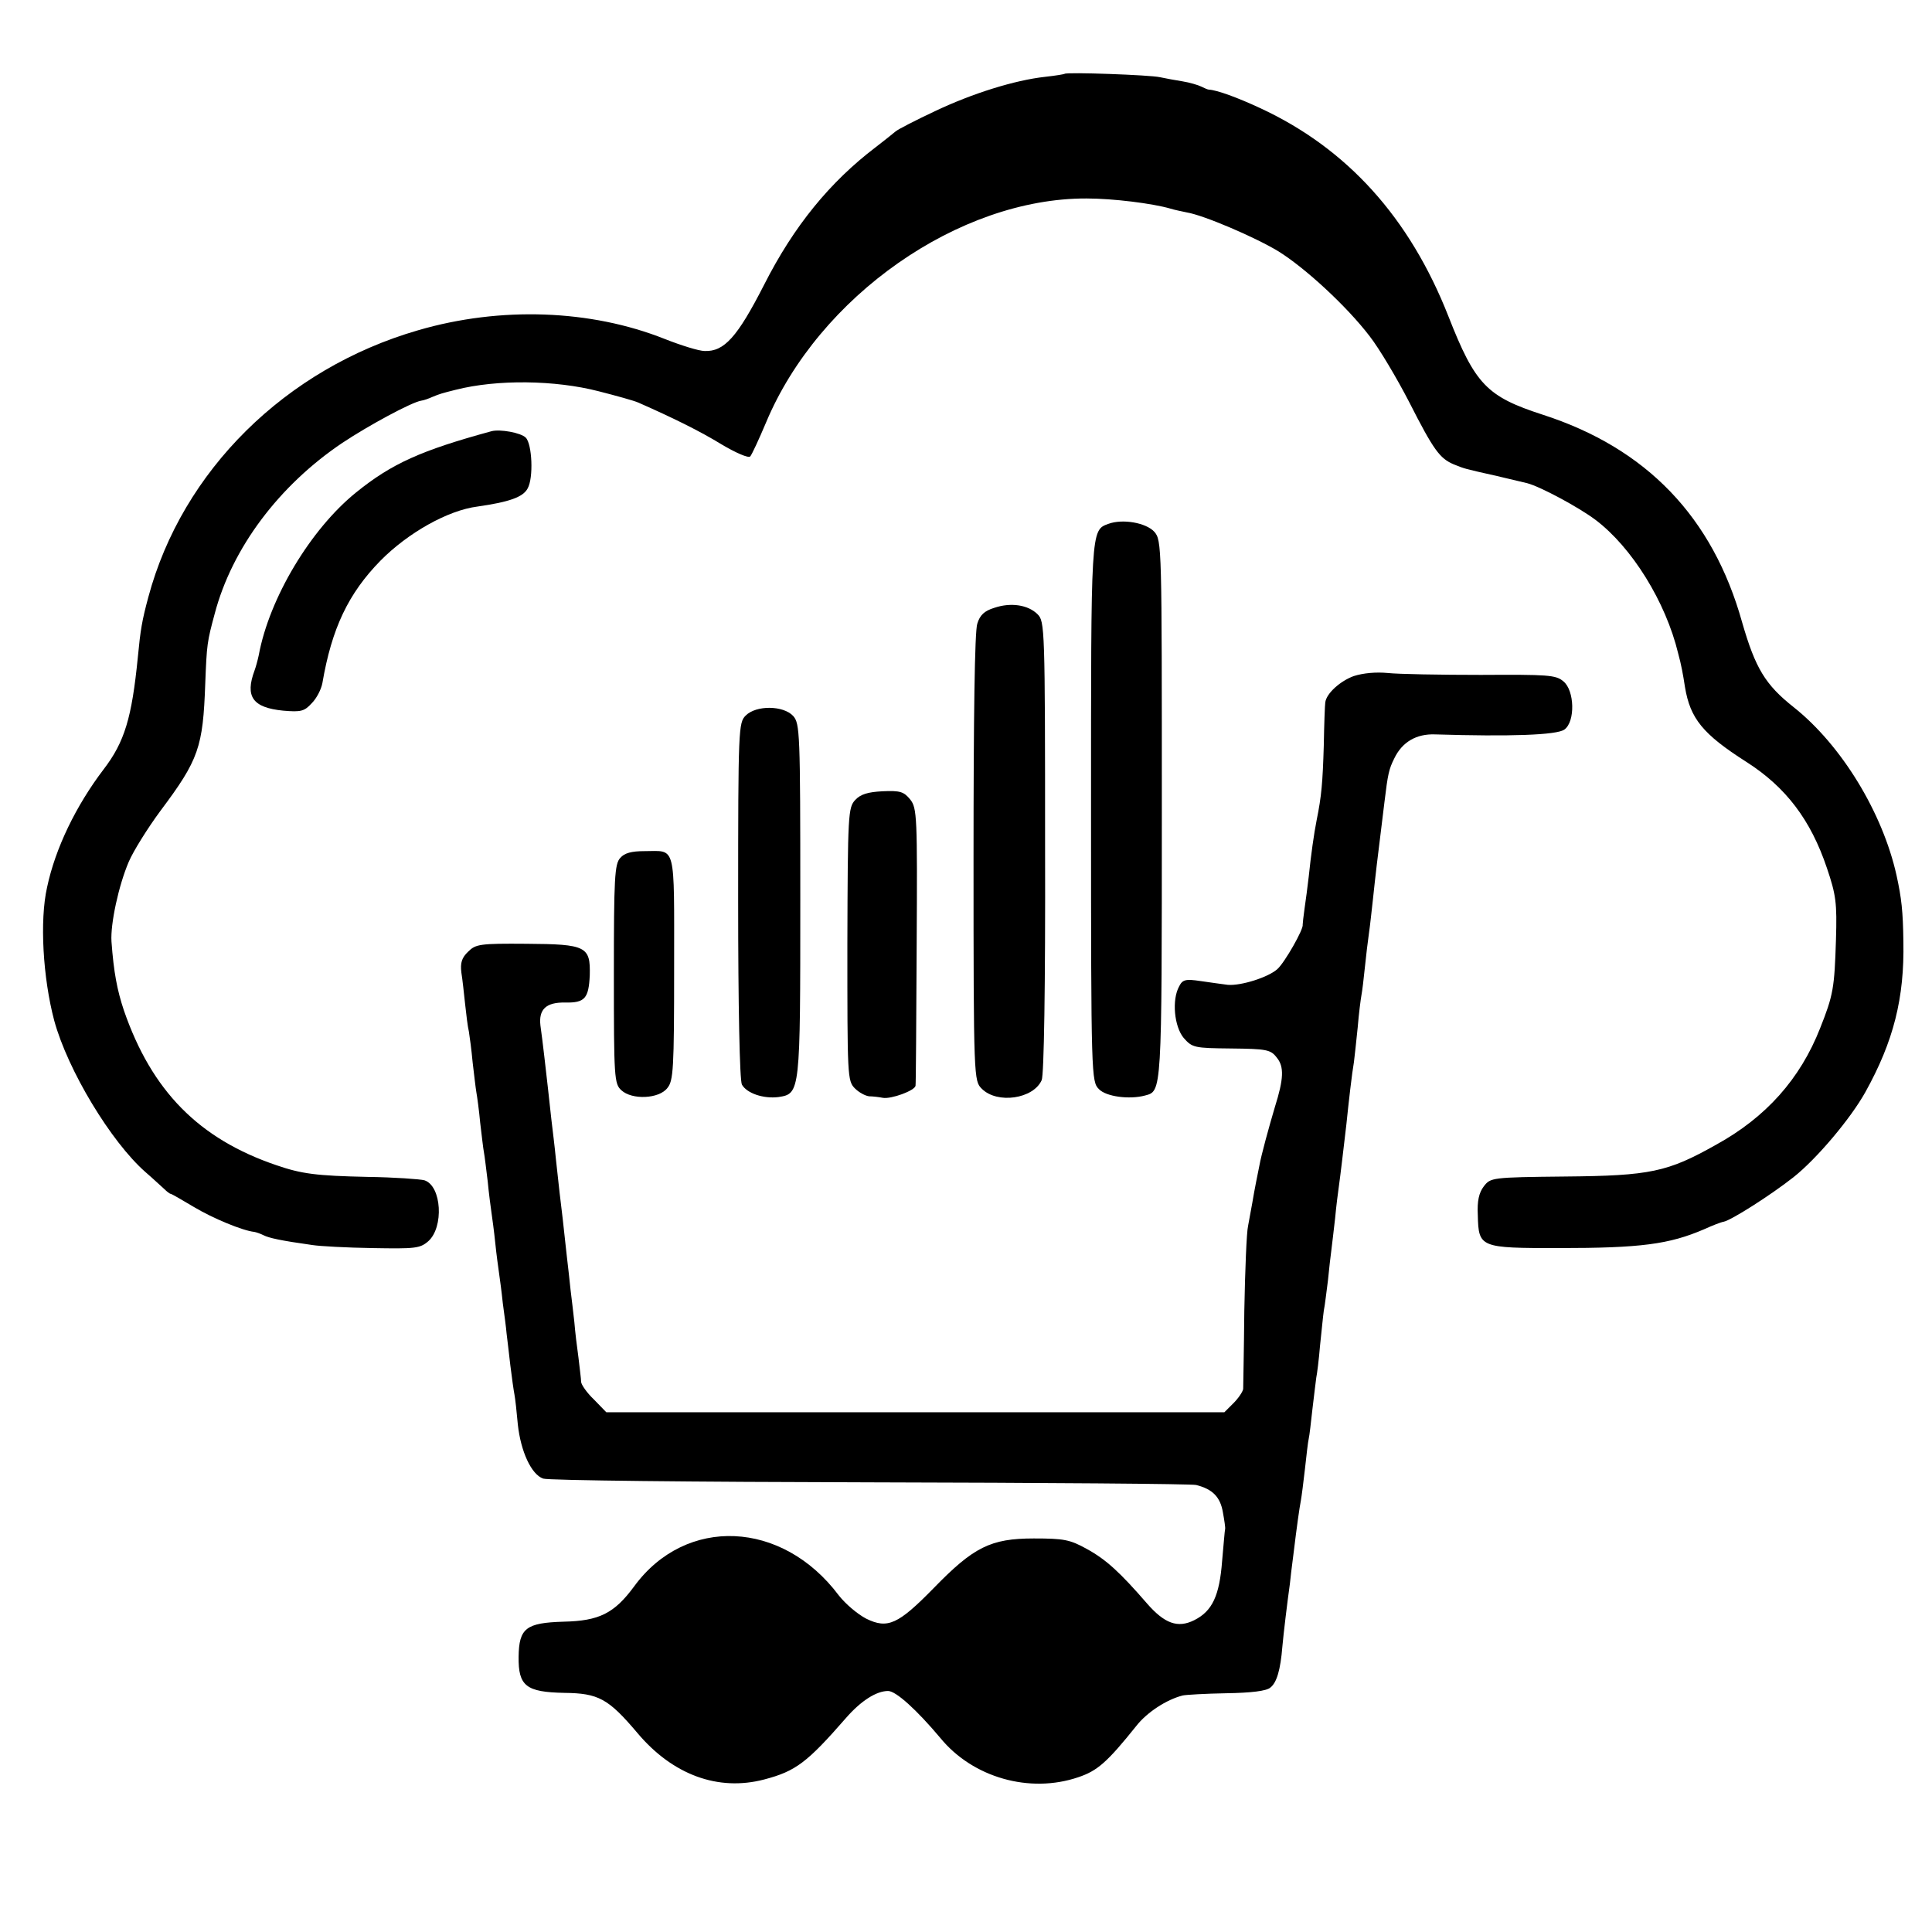 <?xml version="1.0" standalone="no"?>
<!DOCTYPE svg PUBLIC "-//W3C//DTD SVG 20010904//EN"
 "http://www.w3.org/TR/2001/REC-SVG-20010904/DTD/svg10.dtd">
<svg version="1.0" xmlns="http://www.w3.org/2000/svg"
 width="513pt" height="513pt" viewBox="0 0 513 513"
 preserveAspectRatio="xMidYMid meet">
<g transform="translate(0,513) scale(0.1,-0.1)"
fill="#000000" stroke="none">
<path d="M2827 4934 c-1 -1 -24 -5 -52 -8 -81 -9 -193 -44 -292 -91 -51 -24
-98 -48 -105 -54 -7 -6 -31 -25 -53 -42 -121 -92 -217 -209 -296 -365 -71
-139 -106 -178 -158 -176 -15 0 -63 15 -106 32 -196 78 -436 87 -655 23 -352
-102 -626 -373 -716 -708 -17 -63 -21 -87 -28 -160 -16 -161 -35 -225 -91
-298 -73 -96 -128 -209 -150 -313 -20 -88 -11 -241 19 -354 36 -132 151 -322
242 -402 21 -18 43 -39 50 -45 7 -7 15 -13 17 -13 3 0 30 -16 62 -35 50 -30
130 -63 160 -66 6 -1 17 -5 25 -9 14 -7 44 -14 130 -26 19 -3 91 -7 159 -8
113 -2 126 -1 148 18 42 37 36 147 -10 162 -11 3 -79 8 -151 9 -137 3 -175 8
-242 31 -206 70 -331 197 -405 411 -18 54 -27 101 -33 183 -3 47 19 149 46
212 12 28 50 89 84 135 102 136 113 169 119 338 4 104 5 111 25 185 46 175
171 341 339 454 69 46 184 108 209 112 8 1 21 6 30 10 19 8 26 10 62 19 110
28 264 26 380 -4 47 -12 94 -25 105 -30 91 -40 164 -76 221 -111 37 -22 71
-37 76 -32 4 4 23 45 42 90 140 335 512 596 851 595 70 0 175 -13 223 -27 9
-3 29 -7 43 -10 44 -7 180 -65 243 -103 71 -44 182 -146 243 -226 25 -32 72
-111 105 -175 65 -128 81 -149 118 -165 30 -12 26 -11 115 -31 39 -9 75 -18
80 -19 35 -9 137 -64 181 -97 97 -73 187 -218 220 -355 8 -29 13 -56 18 -89
14 -84 47 -125 163 -199 105 -67 171 -154 214 -282 24 -71 27 -92 24 -190 -4
-128 -7 -147 -42 -235 -53 -135 -144 -237 -277 -310 -128 -72 -174 -82 -400
-84 -196 -2 -198 -3 -216 -26 -13 -17 -18 -39 -16 -77 2 -86 6 -87 214 -87
219 0 294 10 387 50 22 10 45 19 52 20 20 4 124 70 185 118 62 49 152 156 191
226 75 135 104 250 101 400 -1 81 -5 115 -18 175 -37 167 -146 346 -273 447
-76 60 -102 104 -137 225 -78 280 -254 463 -530 552 -148 48 -179 80 -250 261
-103 262 -269 446 -500 553 -60 28 -115 48 -136 49 -3 0 -12 4 -20 8 -8 4 -31
11 -50 14 -19 3 -46 8 -60 11 -25 6 -248 14 -253 9z"/>
<path d="M1305 3985 c-187 -51 -265 -86 -360 -163 -120 -97 -230 -280 -258
-432 -3 -14 -8 -32 -11 -40 -26 -70 -5 -99 76 -107 47 -4 56 -2 76 20 13 13
25 37 28 53 25 146 69 238 154 325 73 74 179 134 258 144 84 12 121 25 133 48
16 28 12 118 -5 135 -13 13 -68 23 -91 17z"/>
<path d="M2943 3739 c-47 -17 -46 -13 -46 -767 0 -704 1 -714 21 -734 19 -20
81 -28 122 -17 45 12 45 1 45 759 0 701 0 715 -20 738 -22 24 -84 35 -122 21z"/>
<path d="M2640 3516 c-26 -8 -38 -19 -45 -42 -7 -20 -10 -248 -10 -623 0 -589
1 -591 22 -612 41 -41 137 -27 159 23 6 14 10 242 9 620 0 583 -1 598 -20 617
-25 25 -71 32 -115 17z"/>
<path d="M3595 3335 c-36 -13 -73 -46 -76 -70 -1 -5 -3 -57 -4 -115 -3 -99 -6
-134 -19 -198 -7 -35 -15 -92 -21 -150 -3 -26 -8 -64 -11 -84 -3 -21 -5 -40
-5 -43 3 -12 -48 -101 -67 -118 -24 -22 -97 -45 -132 -42 -14 2 -46 6 -72 10
-40 6 -48 4 -57 -14 -20 -36 -13 -107 12 -137 23 -26 28 -27 126 -28 94 -1
105 -3 121 -24 20 -24 19 -56 -5 -132 -16 -54 -36 -127 -41 -155 -2 -11 -6
-31 -9 -45 -3 -14 -7 -38 -10 -55 -3 -16 -8 -43 -11 -60 -4 -16 -8 -118 -10
-225 -1 -107 -3 -201 -3 -208 -1 -7 -12 -24 -26 -38 l-24 -24 -821 0 -820 0
-33 34 c-19 18 -34 40 -34 47 0 8 -4 37 -7 64 -4 28 -9 70 -11 95 -3 25 -7 63
-10 85 -2 22 -7 63 -10 90 -3 28 -8 73 -11 100 -7 56 -9 76 -18 158 -3 32 -9
79 -12 105 -3 26 -7 63 -9 82 -5 44 -14 125 -20 167 -5 43 15 62 66 61 52 -1
62 11 65 72 2 77 -9 83 -168 84 -124 1 -135 -1 -155 -21 -17 -16 -21 -30 -18
-55 3 -18 7 -56 10 -84 3 -28 7 -61 10 -73 2 -12 7 -49 10 -82 4 -33 8 -69 10
-80 2 -11 7 -47 10 -80 4 -33 8 -69 10 -79 2 -10 6 -45 10 -77 3 -32 8 -69 10
-83 2 -14 7 -50 10 -80 3 -30 8 -66 10 -80 2 -14 7 -50 10 -80 4 -30 9 -66 10
-80 2 -14 6 -52 10 -85 4 -33 9 -68 11 -78 2 -10 6 -46 9 -80 8 -72 36 -132
67 -143 13 -5 403 -9 868 -10 465 -1 855 -4 866 -7 44 -11 64 -32 71 -72 4
-22 7 -42 6 -45 -1 -3 -4 -41 -8 -85 -7 -92 -26 -133 -74 -157 -44 -22 -79 -9
-126 45 -71 82 -108 116 -159 144 -45 25 -61 28 -141 28 -115 0 -160 -23 -266
-132 -94 -96 -122 -109 -179 -81 -23 12 -55 39 -73 62 -150 200 -406 211 -543
24 -53 -72 -93 -92 -188 -94 -99 -3 -118 -17 -119 -93 -1 -78 20 -94 121 -96
91 -1 117 -15 194 -106 94 -112 215 -156 337 -124 84 22 114 45 217 163 40 46
81 72 112 72 21 0 76 -50 139 -125 86 -105 237 -148 366 -104 51 17 77 40 154
136 28 36 80 70 123 81 8 2 61 5 116 6 66 1 107 6 117 15 17 13 27 47 32 109
3 34 13 117 20 167 1 11 5 45 9 75 10 82 16 124 20 145 2 11 7 49 11 85 4 36
8 72 10 80 2 8 6 44 10 80 4 36 9 73 10 82 2 9 7 48 10 85 4 37 8 79 10 93 3
14 7 50 11 80 3 30 7 66 9 80 2 14 6 52 10 85 3 33 8 71 10 85 4 28 13 105 20
165 6 59 15 137 20 165 2 14 6 55 10 92 3 37 8 75 10 86 2 10 6 43 9 73 3 30
8 71 11 92 3 20 7 59 10 85 8 76 14 124 20 172 3 25 8 65 11 90 9 75 12 88 26
116 21 44 59 66 109 64 197 -6 323 -2 343 13 29 21 27 104 -3 128 -20 17 -41
18 -219 17 -108 0 -219 2 -247 5 -31 3 -65 0 -90 -8z"/>
<path d="M1980 3230 c-19 -19 -20 -34 -20 -491 0 -281 4 -478 10 -489 13 -23
57 -38 97 -33 58 9 58 11 58 526 0 442 -1 466 -19 486 -26 28 -98 29 -126 1z"/>
<path d="M2271 3006 c-19 -20 -20 -38 -21 -383 0 -351 0 -363 20 -383 11 -11
28 -20 38 -21 9 0 26 -2 36 -4 22 -4 85 19 87 32 1 4 2 172 3 372 2 343 1 365
-17 388 -17 21 -27 24 -73 22 -40 -2 -59 -8 -73 -23z"/>
<path d="M1647 2852 c-15 -16 -17 -53 -17 -309 0 -275 1 -291 20 -308 28 -26
100 -23 122 6 16 19 18 50 18 319 0 335 6 310 -79 310 -34 0 -53 -5 -64 -18z"/>
</g>
</svg>
